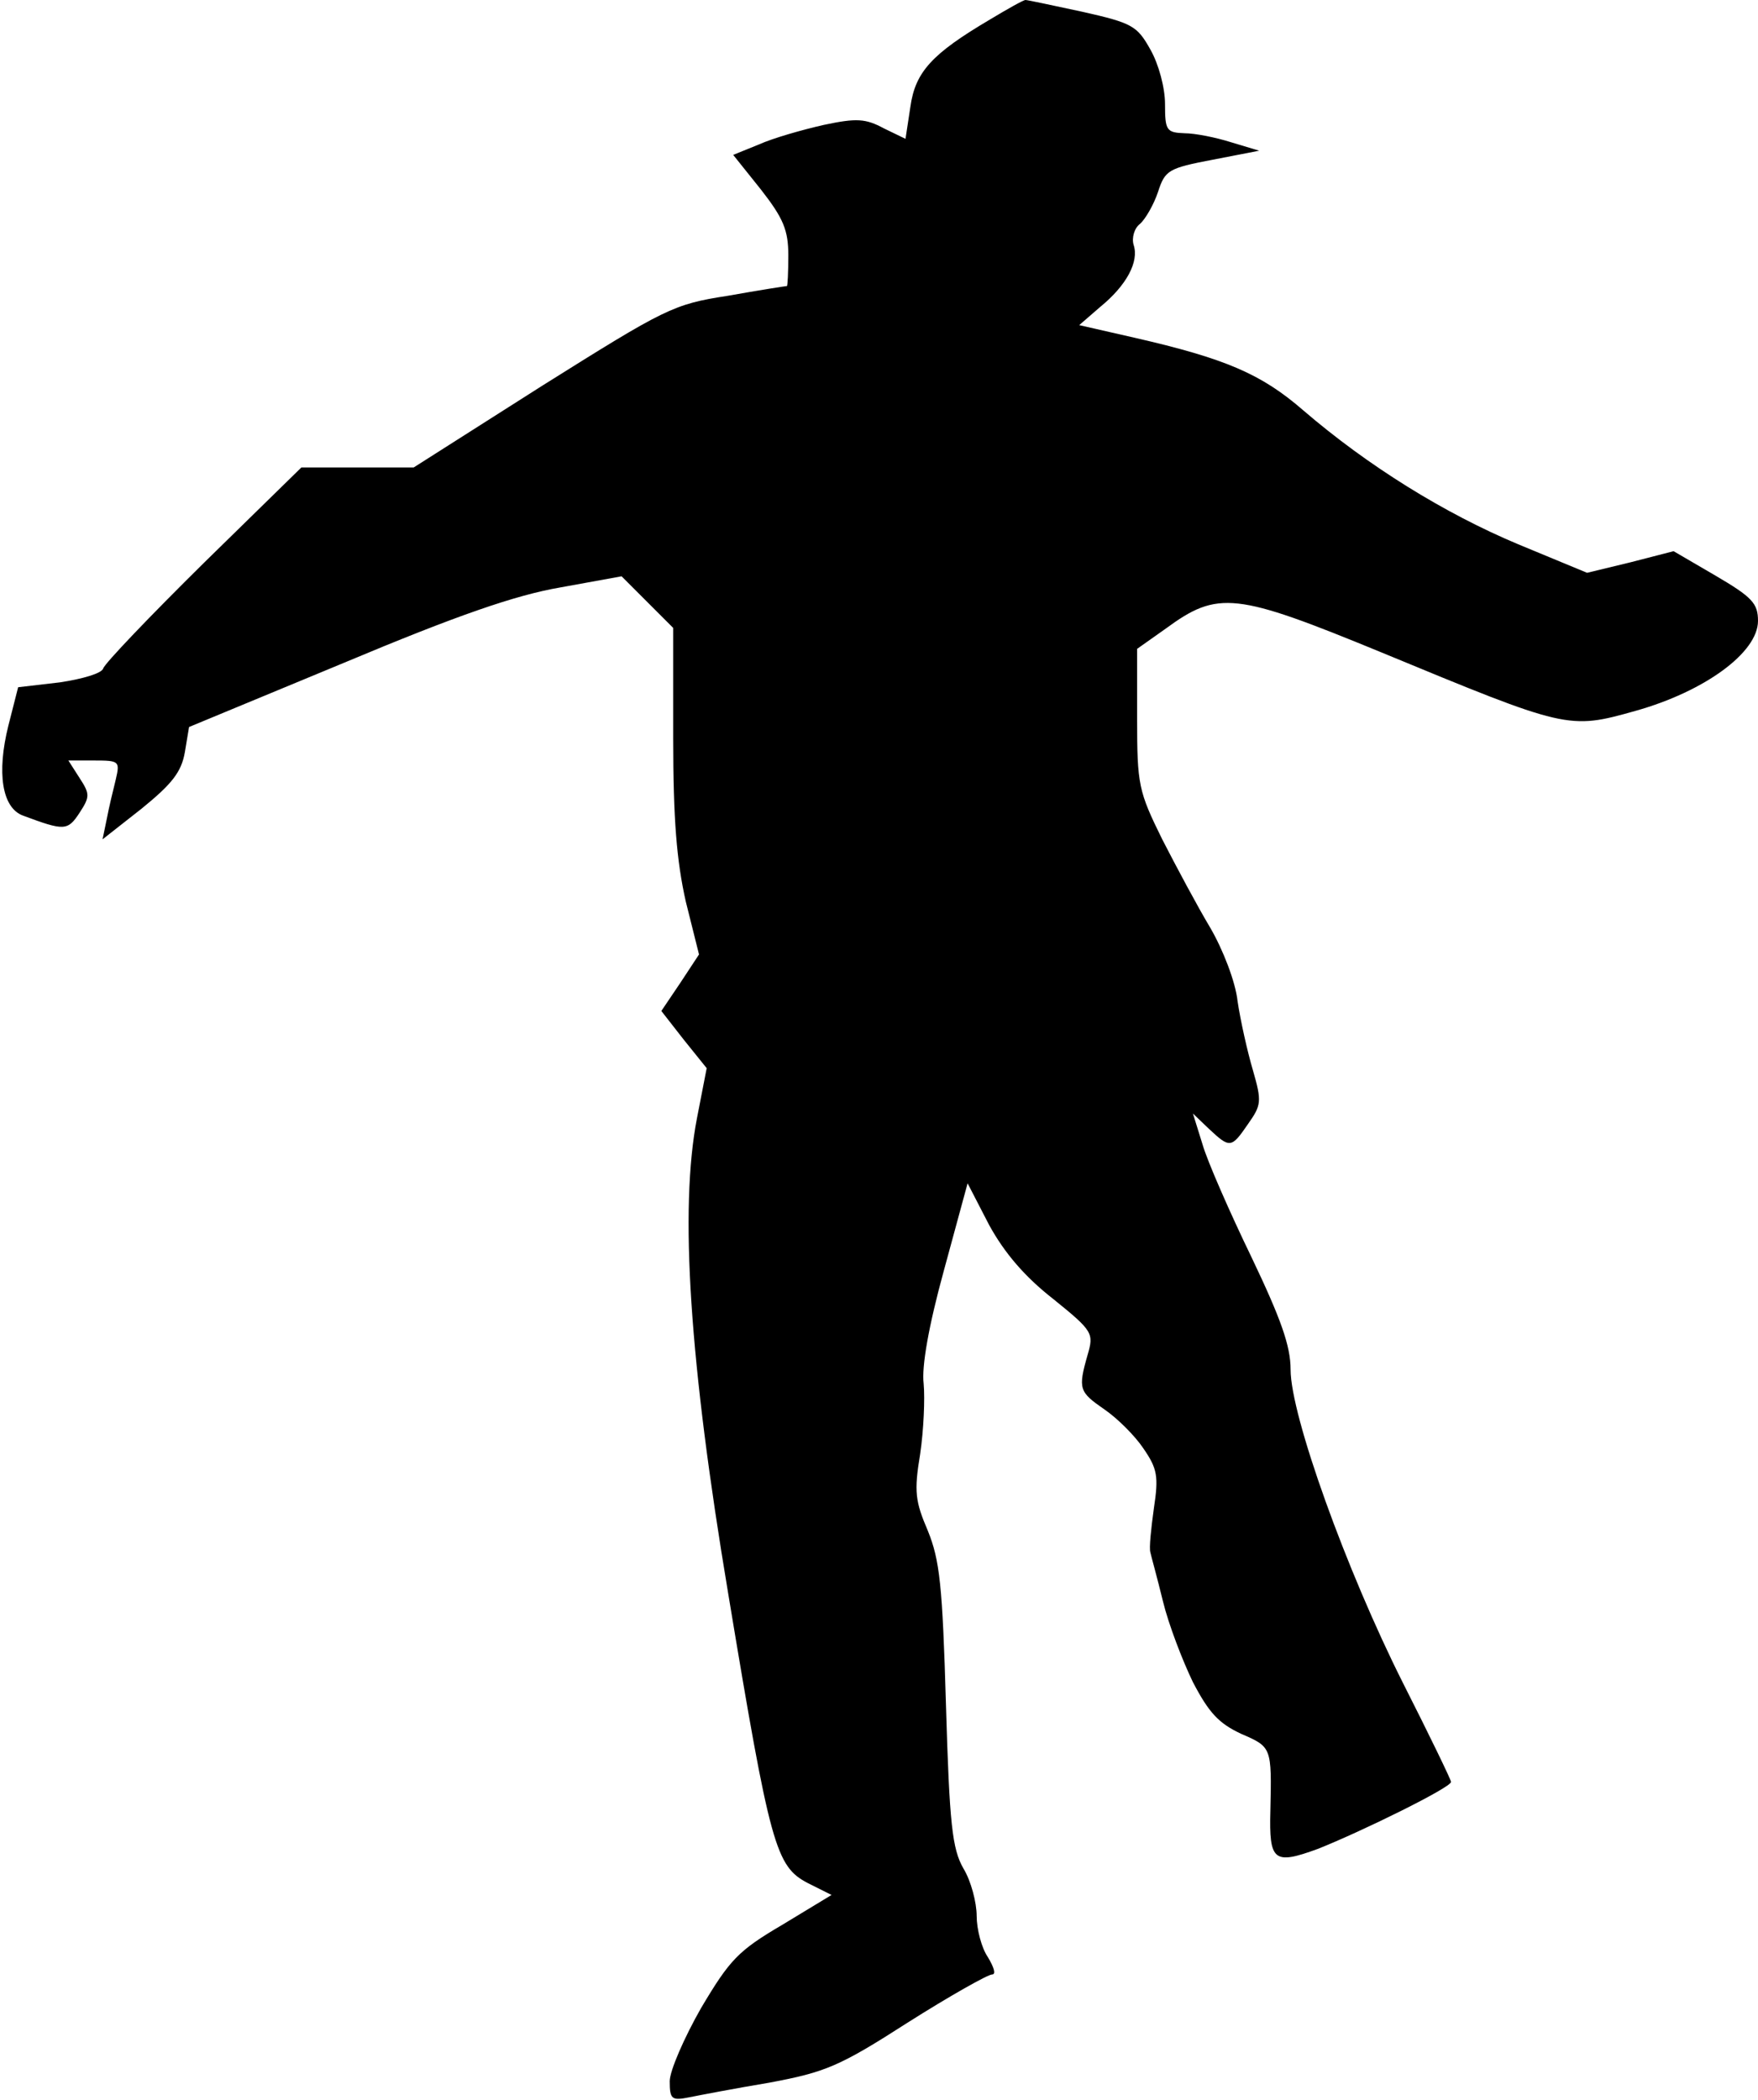 <?xml version="1.0" standalone="no"?>
<!DOCTYPE svg PUBLIC "-//W3C//DTD SVG 20010904//EN"
 "http://www.w3.org/TR/2001/REC-SVG-20010904/DTD/svg10.dtd">
<svg version="1.0" xmlns="http://www.w3.org/2000/svg"
 width="252pt" height="301pt" viewBox="0 0 252 301"
 preserveAspectRatio="xMidYMid meet">
<g transform="translate(0,301) scale(0.1,-0.1)"
fill="#000000" stroke="none">
<path fill="#000000" stroke="none" d="M1419 2982 c-83 -49 -107 -75 -114
-125 l-7 -46 -31 15 c-26 14 -39 15 -86 5 -31 -7 -73 -19 -93 -28 l-37 -15 40
-50 c32 -41 39 -58 39 -94 0 -24 -1 -44 -2 -44 -2 0 -40 -6 -85 -14 -78 -12
-89 -18 -266 -129 l-184 -117 -81 0 -80 0 -140 -137 c-77 -76 -142 -144 -144
-151 -2 -7 -29 -15 -62 -20 l-60 -7 -14 -55 c-17 -68 -9 -118 21 -129 59 -22
64 -22 81 4 15 23 15 27 0 50 l-16 25 37 0 c36 0 37 -1 31 -27 -4 -16 -10 -41
-13 -57 l-6 -29 56 44 c43 35 57 52 62 81 l6 36 222 92 c162 68 246 97 310
108 l88 16 37 -37 37 -37 0 -158 c0 -117 5 -176 18 -234 l19 -76 -27 -41 -27
-40 32 -41 33 -41 -14 -72 c-25 -130 -11 -348 45 -682 60 -362 68 -390 114
-414 l34 -17 -71 -43 c-63 -37 -75 -50 -116 -119 -24 -42 -45 -90 -45 -105 0
-26 3 -28 28 -23 15 3 67 13 115 21 80 15 100 23 198 86 60 38 115 69 121 69
6 0 3 10 -6 25 -9 13 -16 40 -16 59 0 19 -8 50 -19 68 -16 28 -20 63 -25 234
-5 173 -9 208 -26 250 -18 42 -20 56 -11 110 5 34 7 79 5 101 -3 24 7 82 29
162 l34 125 31 -60 c22 -40 51 -74 92 -106 57 -46 58 -49 49 -80 -14 -49 -12
-53 24 -78 19 -13 44 -38 56 -56 20 -29 22 -40 15 -86 -4 -29 -7 -57 -5 -63 1
-5 10 -37 18 -70 8 -33 28 -85 43 -116 23 -44 37 -59 69 -74 44 -19 44 -19 42
-110 -2 -73 5 -78 68 -55 63 25 191 88 191 96 0 3 -31 67 -69 142 -81 161
-161 383 -161 449 0 34 -14 73 -56 161 -31 64 -63 137 -70 161 l-14 45 23 -22
c30 -28 32 -28 56 7 19 27 20 32 7 77 -8 27 -18 72 -22 99 -3 28 -21 74 -39
105 -18 30 -49 88 -69 127 -34 69 -36 78 -36 173 l0 100 41 29 c75 55 100 52
309 -34 266 -110 268 -111 364 -84 100 28 176 84 176 129 0 25 -8 34 -61 65
l-60 35 -62 -16 -62 -15 -99 41 c-105 44 -215 112 -308 192 -60 52 -111 74
-242 104 l-79 18 30 26 c38 31 56 65 48 89 -3 10 1 24 9 30 8 7 20 28 26 46
10 31 15 34 78 46 l67 13 -40 12 c-22 7 -52 13 -67 13 -26 1 -28 4 -28 42 0
23 -9 57 -21 78 -19 34 -26 38 -97 54 -42 9 -79 17 -82 17 -3 0 -26 -13 -51
-28z"/>
</g>
</svg>
